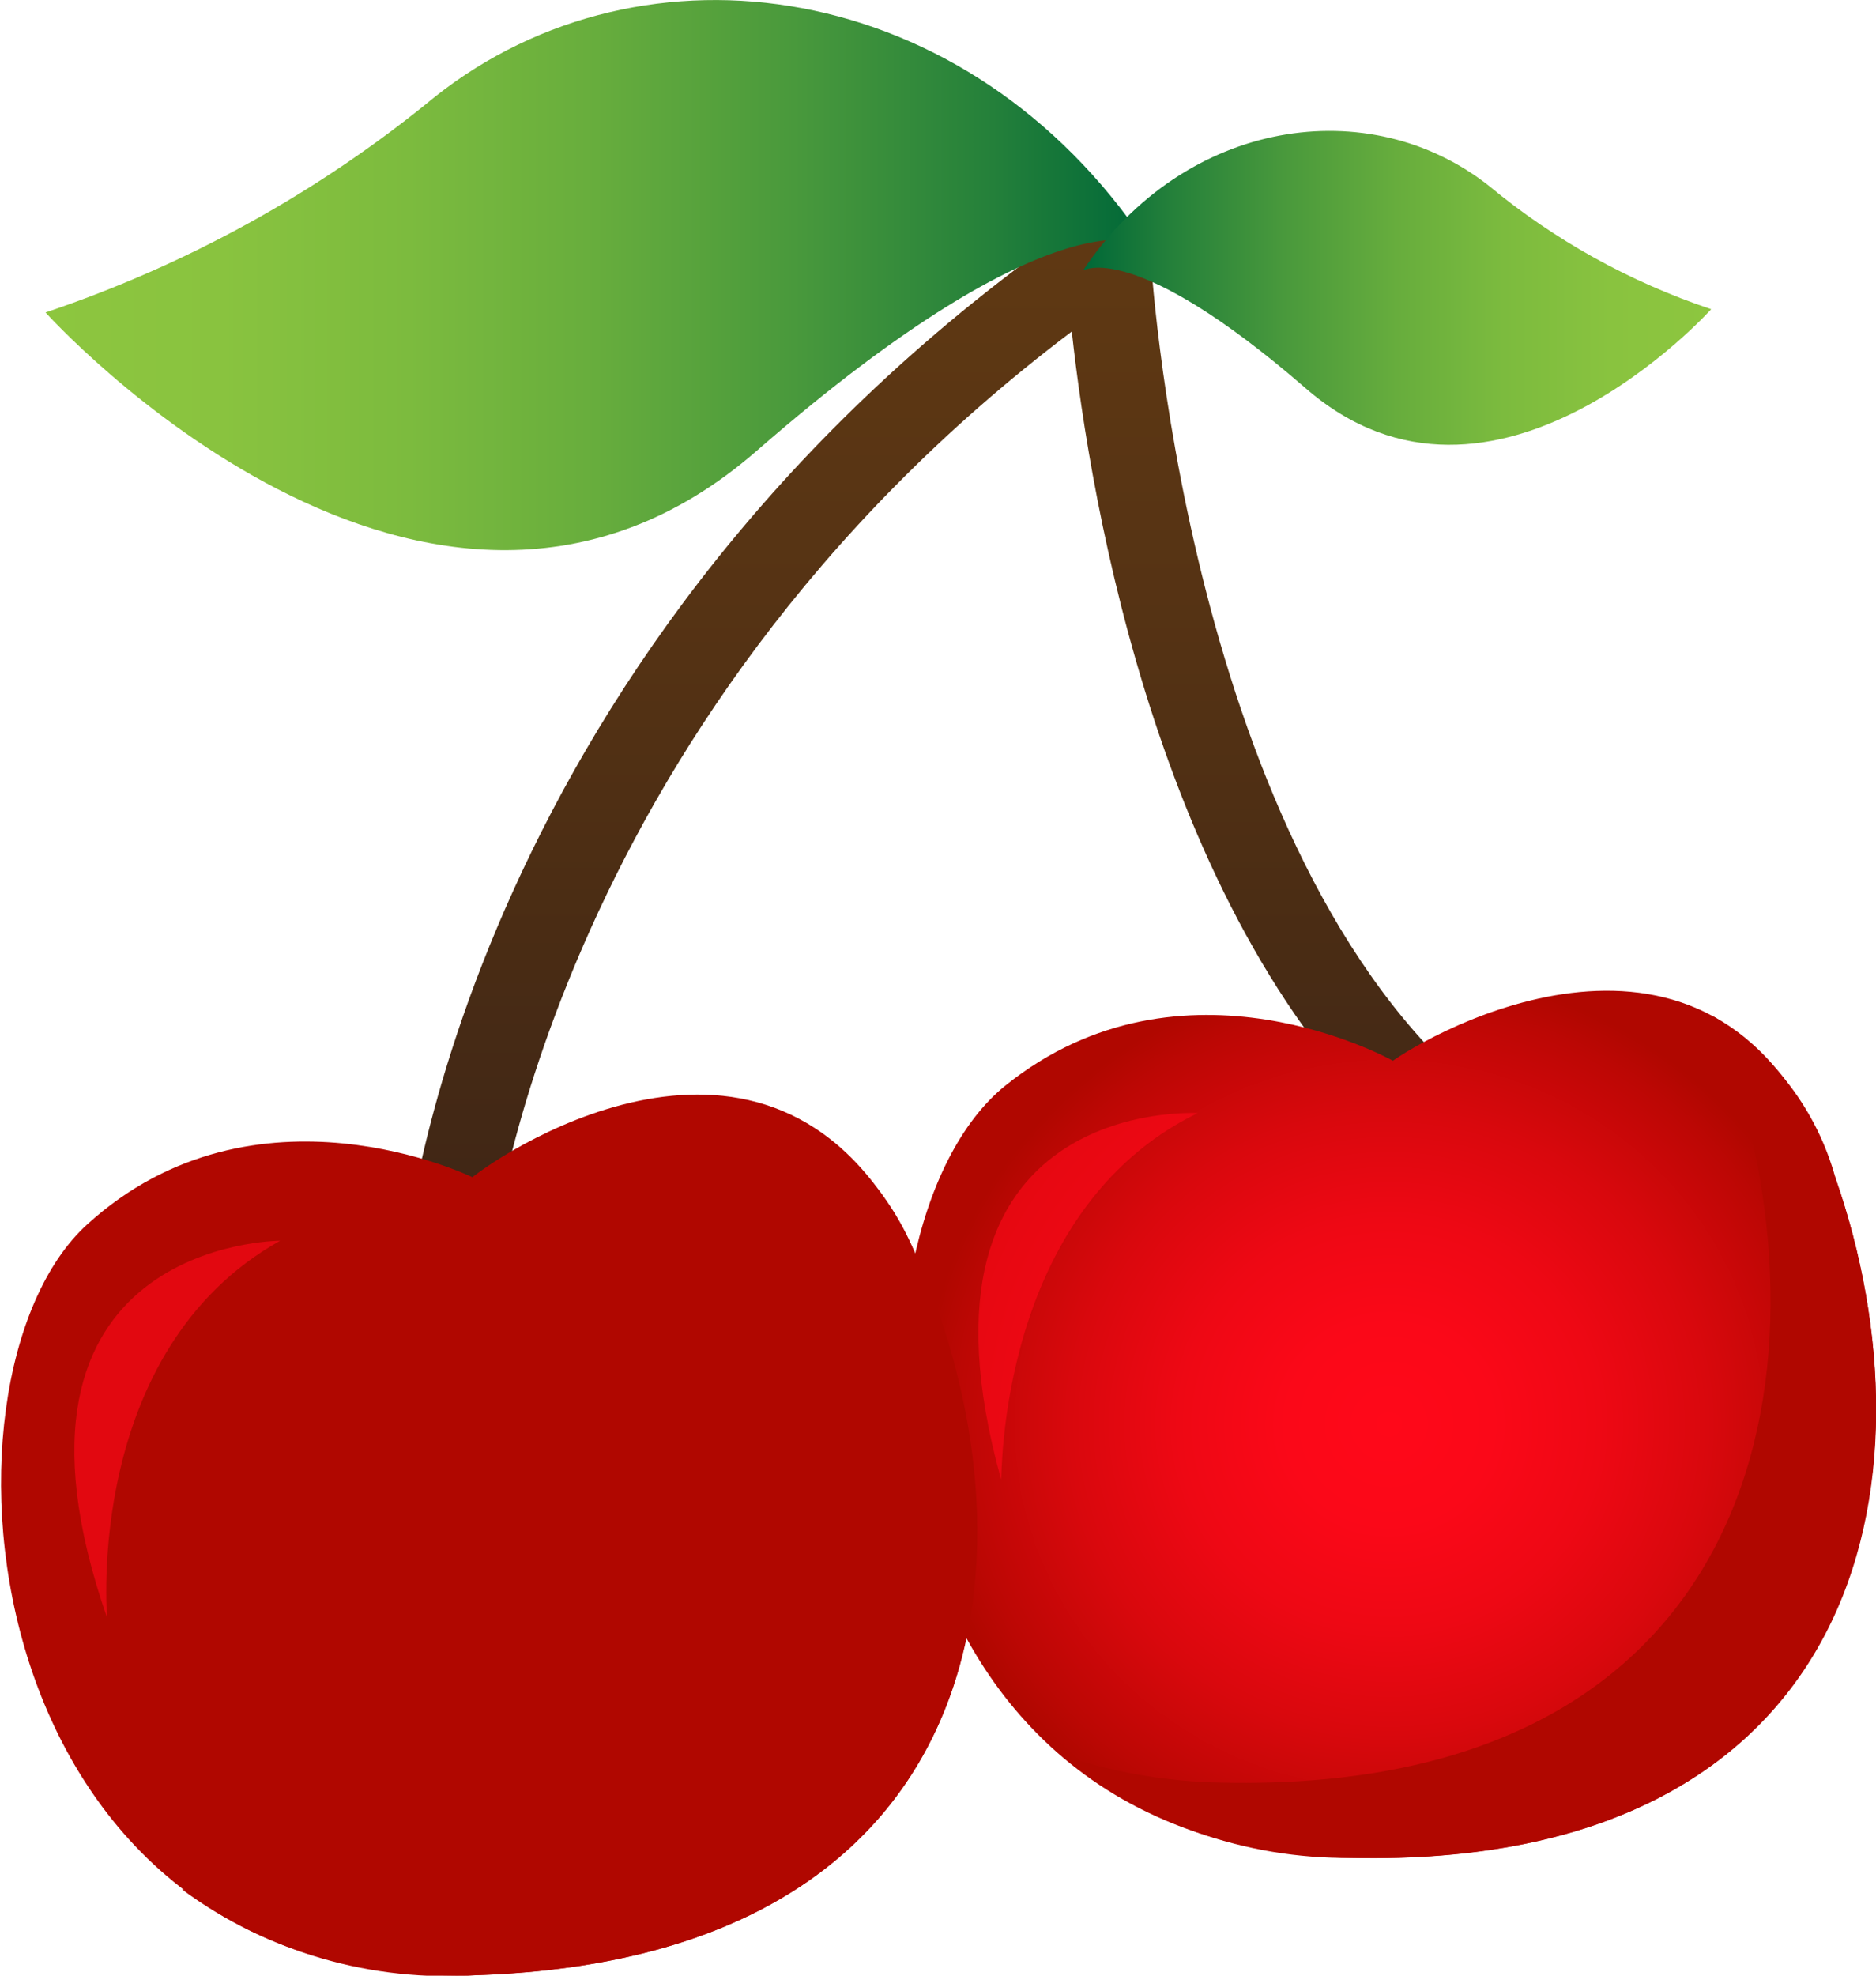 <svg width="19" height="20" viewBox="0 0 19 20" fill="none" xmlns="http://www.w3.org/2000/svg">
<g clip-path="url(#clip0_4_3286)">
<path d="M4.525 13.216H4.485C4.429 13.211 4.374 13.195 4.324 13.17C4.274 13.144 4.229 13.11 4.193 13.067C4.156 13.025 4.129 12.976 4.112 12.923C4.095 12.871 4.089 12.815 4.094 12.761C4.117 12.508 4.728 6.526 10.971 2.232C11.035 2.189 11.109 2.163 11.186 2.158C11.263 2.152 11.34 2.167 11.409 2.2C11.479 2.232 11.538 2.282 11.581 2.345C11.624 2.408 11.648 2.48 11.652 2.555C11.652 2.613 11.983 8.409 14.83 10.955C14.872 10.992 14.906 11.037 14.93 11.087C14.954 11.137 14.967 11.191 14.97 11.246C14.972 11.302 14.963 11.357 14.944 11.409C14.925 11.461 14.895 11.508 14.856 11.549C14.818 11.59 14.771 11.622 14.72 11.646C14.668 11.669 14.613 11.682 14.556 11.684C14.499 11.686 14.443 11.677 14.389 11.658C14.336 11.639 14.287 11.609 14.246 11.572C11.758 9.346 11.048 5.111 10.855 3.356C5.507 7.391 4.96 12.773 4.957 12.828C4.947 12.934 4.898 13.032 4.818 13.104C4.738 13.175 4.634 13.216 4.525 13.216Z" fill="url(#paint0_linear_4_3286)"/>
<path d="M14.107 10.738C14.107 10.738 11.98 9.543 10.182 10.99C8.384 12.437 8.523 18.692 13.685 18.808C18.847 18.924 19.657 14.98 18.589 11.924C17.52 8.868 14.7 10.328 14.107 10.738Z" fill="url(#paint1_radial_4_3286)"/>
<path d="M18.589 11.924C18.404 11.248 17.964 10.666 17.358 10.292C17.407 10.409 17.461 10.535 17.504 10.667C18.612 13.936 17.792 18.162 12.378 18.046C11.821 18.037 11.269 17.942 10.742 17.765C11.561 18.448 12.607 18.819 13.685 18.808C18.874 18.911 19.654 14.98 18.589 11.924Z" fill="#B00700"/>
<g opacity="0.8">
<path opacity="0.8" d="M12.129 11.268C12.129 11.268 9.06 11.087 10.139 14.977C10.152 14.977 10.092 12.266 12.129 11.268Z" fill="#FF0819"/>
</g>
<path d="M4.784 11.917C4.784 11.917 2.588 10.845 0.883 12.395C-0.823 13.946 -0.292 20.181 4.864 19.994C10.019 19.806 10.586 15.826 9.336 12.838C8.085 9.85 5.345 11.481 4.784 11.917Z" fill="url(#paint2_radial_4_3286)"/>
<path d="M9.323 12.838C9.098 12.174 8.624 11.618 7.995 11.281C8.055 11.397 8.112 11.517 8.168 11.649C9.472 14.847 8.914 19.112 3.5 19.312C2.94 19.337 2.38 19.274 1.841 19.125C2.7 19.76 3.768 20.069 4.844 19.994C10.039 19.809 10.573 15.826 9.323 12.838Z" fill="#B00700"/>
<g opacity="0.8">
<path opacity="0.8" d="M2.837 12.56C2.837 12.56 -0.242 12.56 1.085 16.379C1.085 16.379 0.846 13.675 2.837 12.56Z" fill="#FF0819"/>
</g>
<path d="M11.615 2.478C11.615 2.478 10.723 1.9 7.667 4.561C4.333 7.469 0.461 3.163 0.461 3.163C1.903 2.678 3.241 1.938 4.406 0.979C6.522 -0.698 9.804 -0.233 11.615 2.478Z" fill="url(#paint3_linear_4_3286)"/>
<path d="M10.968 2.739C10.968 2.739 11.476 2.416 13.221 3.928C15.125 5.586 17.331 3.13 17.331 3.13C16.508 2.855 15.745 2.432 15.082 1.883C13.874 0.927 12.003 1.192 10.968 2.739Z" fill="url(#paint4_linear_4_3286)"/>
</g>
<defs>
<linearGradient id="paint0_linear_4_3286" x1="9.531" y1="13.216" x2="9.531" y2="2.152" gradientUnits="userSpaceOnUse">
<stop stop-color="#3C2415"/>
<stop offset="0.59" stop-color="#543214"/>
<stop offset="1" stop-color="#603913"/>
</linearGradient>
<radialGradient id="paint1_radial_4_3286" cx="0" cy="0" r="1" gradientUnits="userSpaceOnUse" gradientTransform="translate(14.07 14.418) scale(4.724 4.6)">
<stop stop-color="#FF0819"/>
<stop offset="0.22" stop-color="#FB0818"/>
<stop offset="0.45" stop-color="#EE0814"/>
<stop offset="0.68" stop-color="#D9080D"/>
<stop offset="0.92" stop-color="#BC0704"/>
<stop offset="1" stop-color="#B00700"/>
</radialGradient>
<radialGradient id="paint2_radial_4_3286" cx="0" cy="0" r="1" gradientUnits="userSpaceOnUse" gradientTransform="translate(9249.79 -2605.6) scale(142.085 128.141)">
<stop stop-color="#FF0819"/>
<stop offset="0.22" stop-color="#FB0818"/>
<stop offset="0.45" stop-color="#EE0814"/>
<stop offset="0.68" stop-color="#D9080D"/>
<stop offset="0.92" stop-color="#BC0704"/>
<stop offset="1" stop-color="#B00700"/>
</radialGradient>
<linearGradient id="paint3_linear_4_3286" x1="0.461" y1="2.785" x2="11.615" y2="2.785" gradientUnits="userSpaceOnUse">
<stop stop-color="#8DC63F"/>
<stop offset="0.16" stop-color="#89C33F"/>
<stop offset="0.33" stop-color="#7CBB3E"/>
<stop offset="0.5" stop-color="#67AD3D"/>
<stop offset="0.68" stop-color="#49993C"/>
<stop offset="0.86" stop-color="#24803A"/>
<stop offset="1" stop-color="#006838"/>
</linearGradient>
<linearGradient id="paint4_linear_4_3286" x1="10.968" y1="2.914" x2="17.331" y2="2.914" gradientUnits="userSpaceOnUse">
<stop stop-color="#006838"/>
<stop offset="0.14" stop-color="#24803A"/>
<stop offset="0.32" stop-color="#49993C"/>
<stop offset="0.5" stop-color="#67AD3D"/>
<stop offset="0.67" stop-color="#7CBB3E"/>
<stop offset="0.84" stop-color="#89C33F"/>
<stop offset="1" stop-color="#8DC63F"/>
</linearGradient>
<clipPath id="clip0_4_3286">
<rect width="19" height="20" fill="white"/>
</clipPath>
</defs>
</svg>

